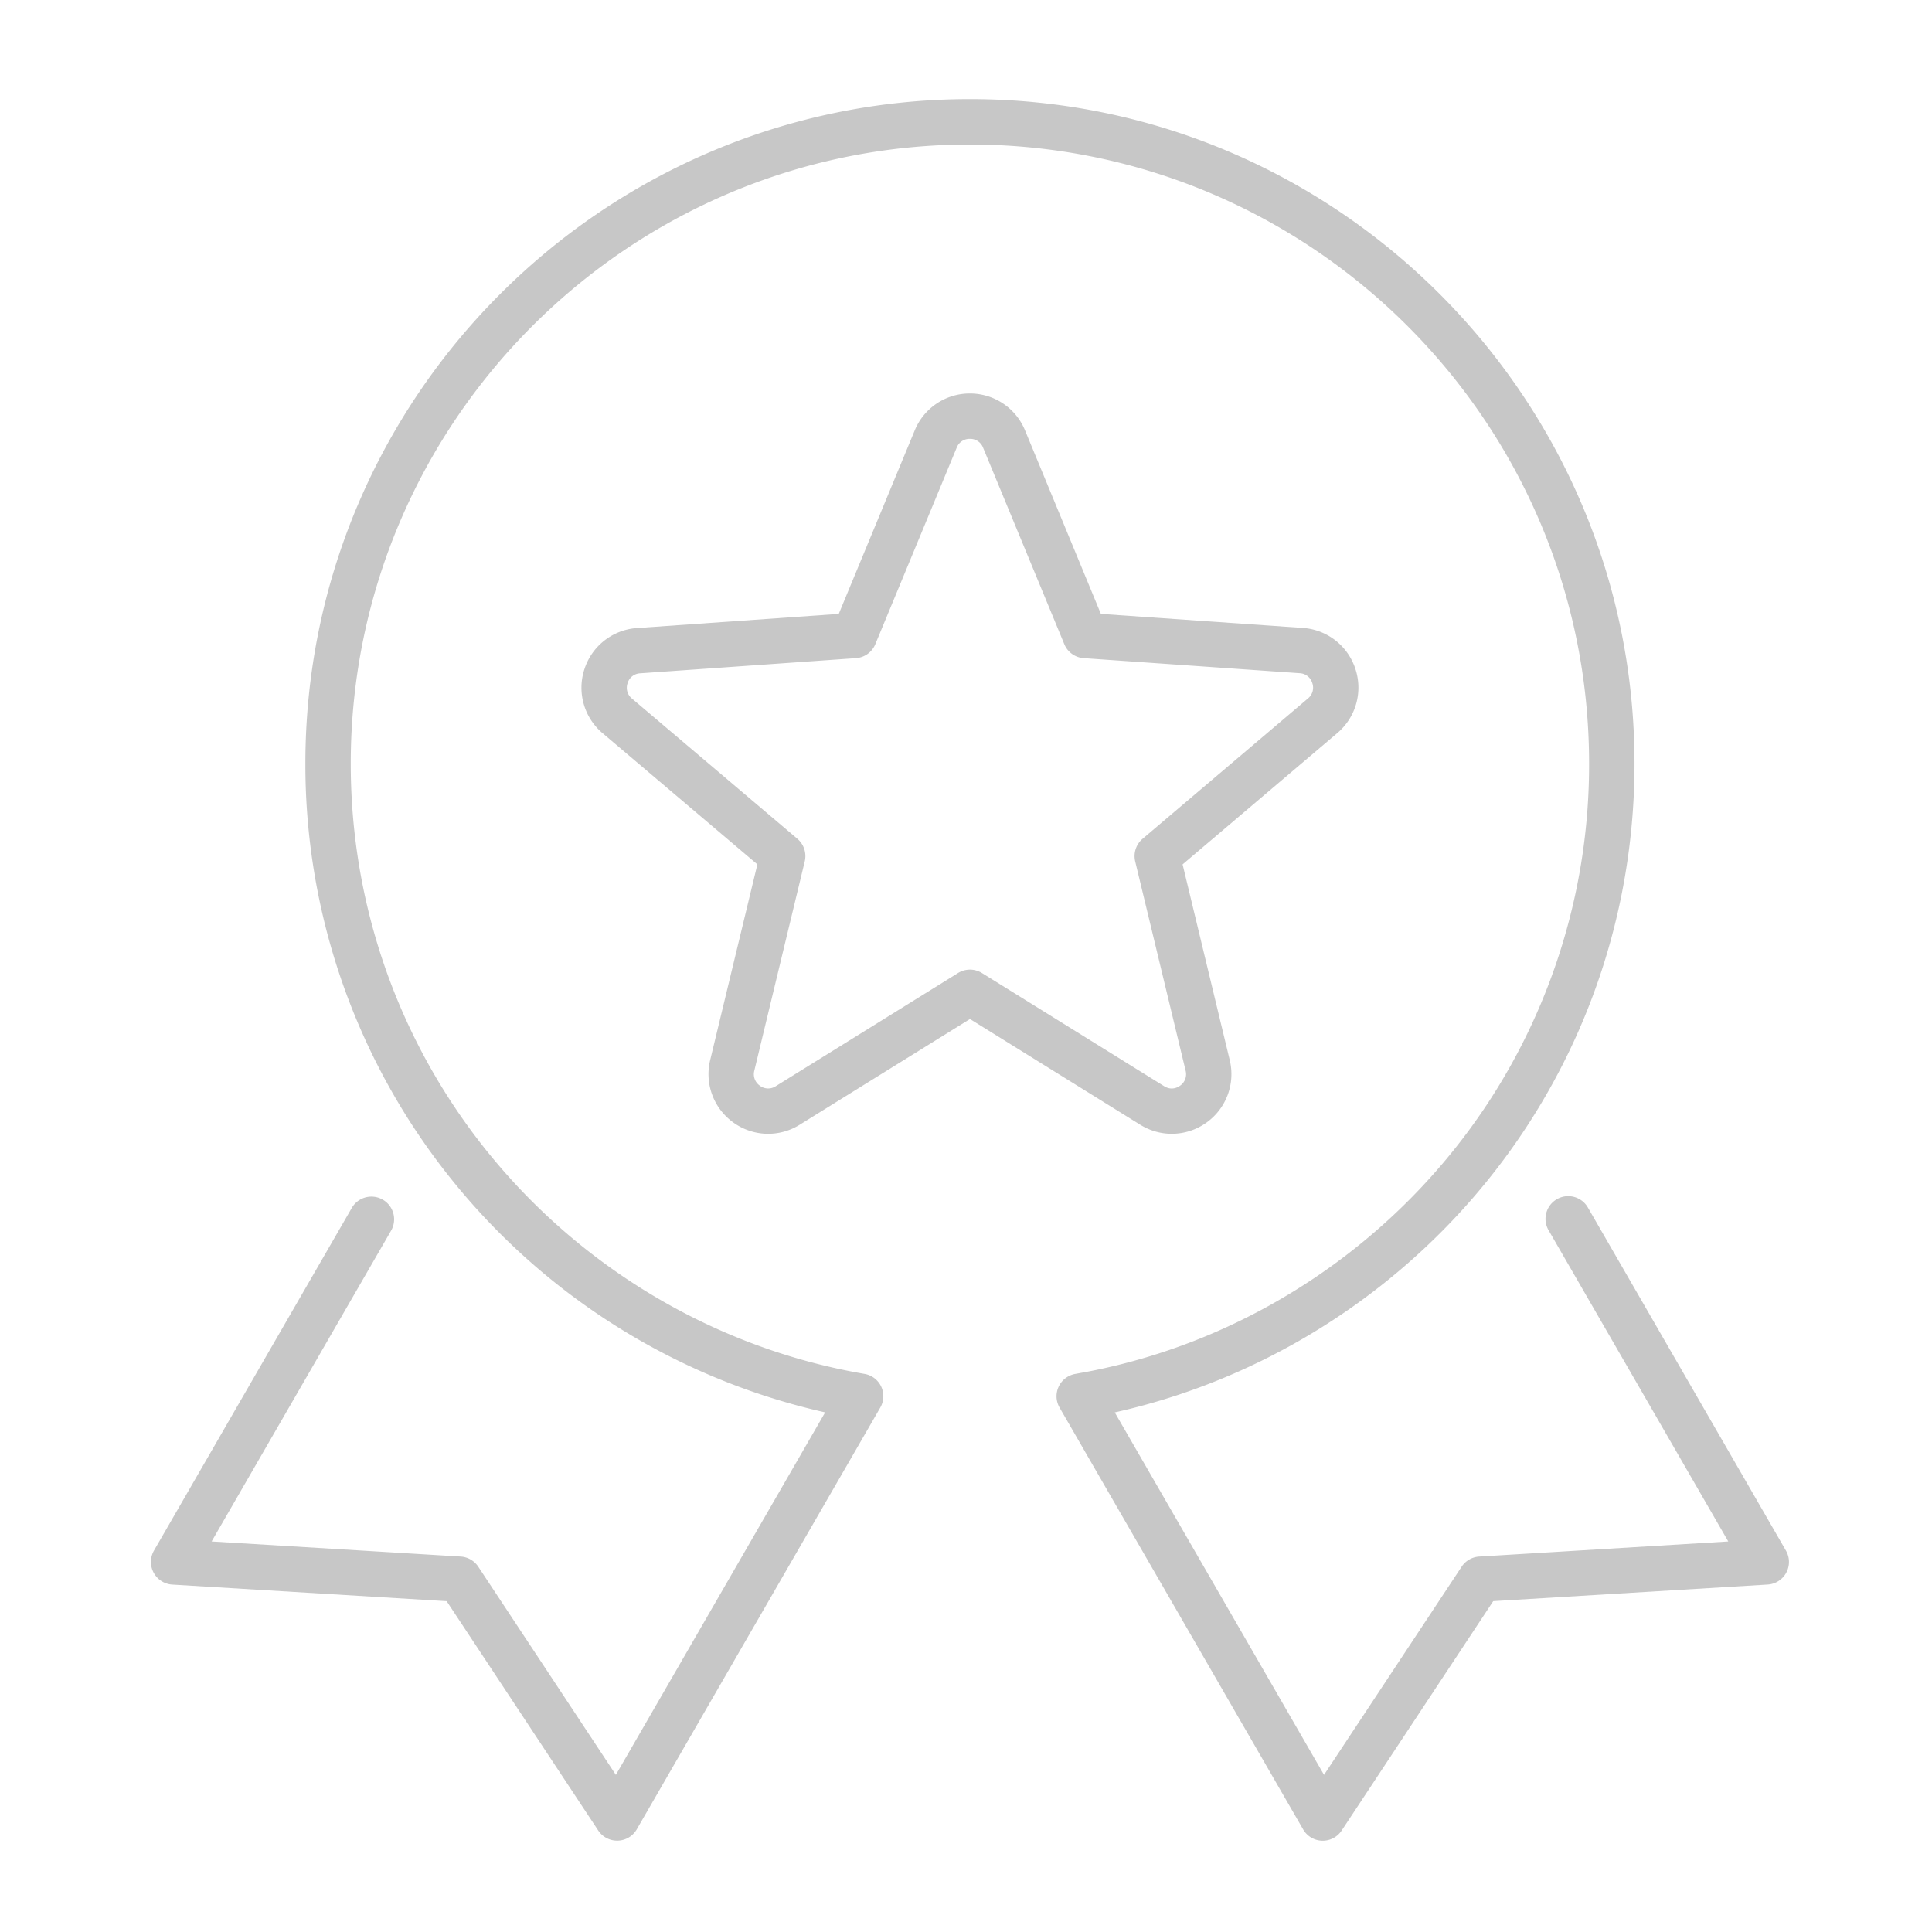 <svg width='64' height='64' xmlns='http://www.w3.org/2000/svg'><g fill='none' fill-rule='evenodd'><path d='m43.814 23.711-5.478 4.649 1.67 6.93c.256 1.067-.905 1.91-1.836 1.331l-6.039-3.75-6.04 3.75c-.93.578-2.091-.265-1.834-1.331l1.671-6.93-5.474-4.64c-.842-.705-.405-2.079.69-2.165l7.158-.502 2.696-6.51c.418-1.01 1.845-1.01 2.262 0l2.691 6.51 7.156.498c1.096.077 1.545 1.449.707 2.16'/><path d='M32.131 32.12c.138 0 .275.038.397.113l6.039 3.75c.242.15.447.038.524-.018a.46.46 0 0 0 .184-.498l-1.67-6.931a.752.752 0 0 1 .245-.75l5.477-4.648a.46.46 0 0 0 .144-.512.457.457 0 0 0-.416-.325l-7.156-.499a.75.75 0 0 1-.642-.462l-2.691-6.51a.457.457 0 0 0-.437-.293.456.456 0 0 0-.437.293l-2.696 6.51a.751.751 0 0 1-.642.462l-7.158.503a.455.455 0 0 0-.407.328.46.46 0 0 0 .148.51l5.477 4.643a.752.752 0 0 1 .244.75l-1.67 6.93a.46.46 0 0 0 .183.498.456.456 0 0 0 .524.019l6.04-3.75a.75.75 0 0 1 .396-.113m6.685 5.438c-.36 0-.72-.099-1.042-.298l-5.643-3.504-5.643 3.504a1.967 1.967 0 0 1-2.198-.078 1.972 1.972 0 0 1-.764-2.068l1.563-6.48-5.12-4.34a1.97 1.97 0 0 1-.612-2.118 1.97 1.97 0 0 1 1.728-1.37l6.7-.47 2.518-6.081a1.97 1.97 0 0 1 1.826-1.22 1.97 1.97 0 0 1 1.826 1.221l2.513 6.08 6.691.465a1.97 1.97 0 0 1 1.74 1.357 1.972 1.972 0 0 1-.599 2.126l-5.125 4.35 1.561 6.48a1.973 1.973 0 0 1-.764 2.069c-.346.25-.75.375-1.156.375' fill='#C7C7C7'/><path d='M20.444 60.974a.75.75 0 0 1-.627-.336l-5.021-7.597-9.09-.55a.752.752 0 0 1-.605-1.127L11.662 40a.752.752 0 0 1 1.302.752L7.01 51.063l8.251.5a.753.753 0 0 1 .582.336l4.558 6.896 6.933-12.008a22.097 22.097 0 0 1-13.648-9.468 21.927 21.927 0 0 1-3.57-12.021c0-12.14 9.876-22.015 22.015-22.015 12.139 0 22.014 9.876 22.014 22.015 0 4.289-1.234 8.445-3.569 12.02-3.137 4.805-8.085 8.23-13.648 9.47l6.932 12.007 4.559-6.896a.753.753 0 0 1 .582-.336l8.25-.5-5.953-10.311A.751.751 0 1 1 52.6 40l6.56 11.364a.75.75 0 0 1-.605 1.126l-9.09.55-5.02 7.598a.75.75 0 0 1-1.278-.039L35.1 46.629a.751.751 0 0 1 .516-1.115l.431-.079c5.402-1.042 10.24-4.3 13.27-8.938a20.43 20.43 0 0 0 3.324-11.2c0-11.31-9.201-20.51-20.511-20.51-11.31 0-20.511 9.2-20.511 20.51 0 3.997 1.15 7.87 3.324 11.2 3.116 4.771 8.107 8.057 13.693 9.015a.75.75 0 0 1 .524 1.117l-8.066 13.97a.75.75 0 0 1-.628.375h-.023' fill='#C7C7C7'/></g></svg>